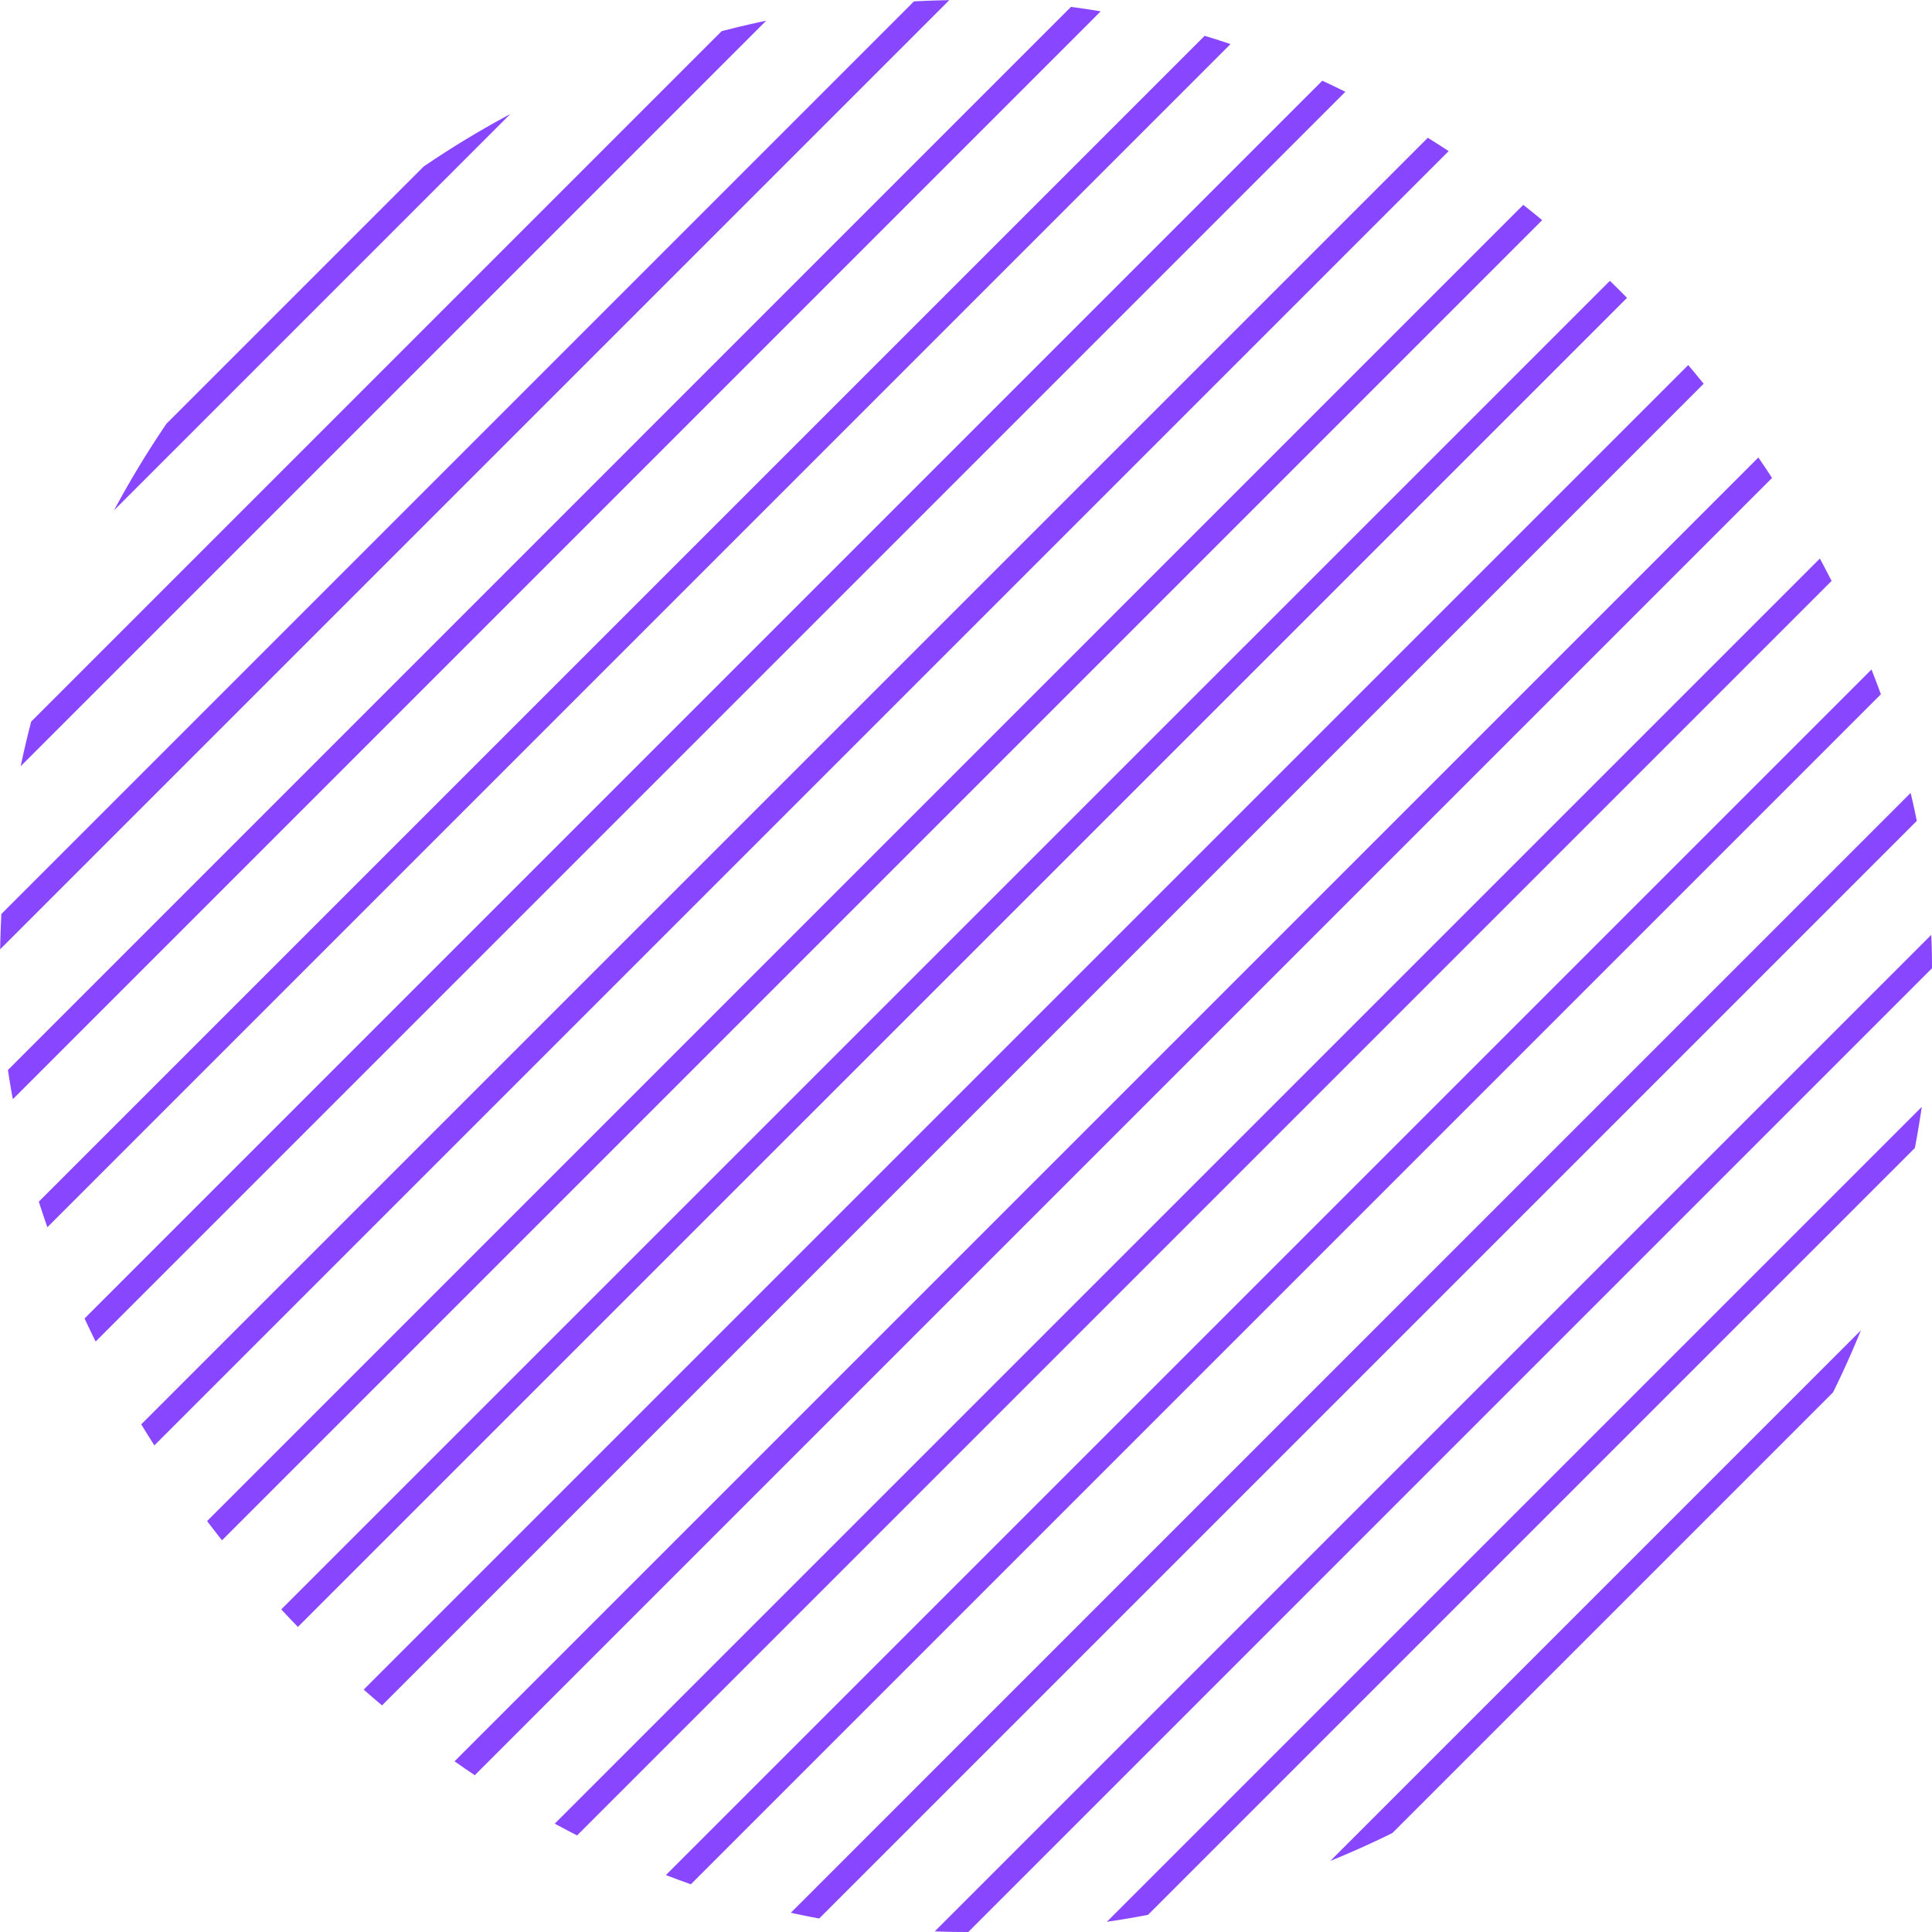 <svg width="32" height="32" viewBox="0 0 32 32" fill="none" xmlns="http://www.w3.org/2000/svg">
<g clip-path="url(#clip0_6_89)">
<path fill-rule="evenodd" clip-rule="evenodd" d="M16.2 -17.196L16.483 -16.913L-14.913 14.483L-15.196 14.2L16.2 -17.196ZM17.478 -15.781L17.761 -15.498L-13.634 15.897L-13.917 15.614L17.479 -15.782L17.478 -15.781ZM19.04 -14.084L18.757 -14.367L-12.638 17.028L-12.356 17.312L19.04 -14.084L19.04 -14.084ZM20.036 -12.953L20.318 -12.67L-11.077 18.726L-11.36 18.442L20.036 -12.953ZM21.597 -11.256L21.314 -11.539L-10.082 19.857L-9.799 20.14L21.597 -11.256ZM22.593 -10.124L22.875 -9.842L-8.52 21.554L-8.803 21.271L22.593 -10.124ZM24.154 -8.427L23.871 -8.71L-7.525 22.686L-7.242 22.968L24.154 -8.428L24.154 -8.427ZM25.15 -7.296L25.432 -7.013L-5.963 24.382L-6.246 24.1L25.149 -7.296L25.15 -7.296ZM26.71 -5.599L26.428 -5.882L-4.968 25.514L-4.685 25.796L26.71 -5.599ZM27.706 -4.467L27.989 -4.185L-3.407 27.211L-3.689 26.928L27.706 -4.468L27.706 -4.467ZM29.268 -2.77L28.984 -3.053L-2.411 28.342L-2.128 28.625L29.268 -2.771V-2.77ZM30.263 -1.639L30.546 -1.356L-0.85 30.039L-1.132 29.756L30.263 -1.64V-1.639ZM31.824 0.058L31.541 -0.225L0.145 31.17L0.428 31.453L31.824 0.058ZM32.82 1.189L33.102 1.472L1.706 32.868L1.424 32.585L32.82 1.189ZM34.381 2.886L34.098 2.604L2.702 33.999L2.985 34.282L34.381 2.886ZM35.376 4.018L35.659 4.3L4.263 35.696L3.981 35.413L35.376 4.018ZM36.938 5.715L36.655 5.432L5.259 36.827L5.542 37.11L36.938 5.715ZM37.933 6.846L38.216 7.129L6.82 38.525L6.538 38.242L37.933 6.846ZM39.494 8.543L39.212 8.26L7.816 39.656L8.099 39.939L39.494 8.543ZM40.49 9.674L40.773 9.957L9.377 41.353L9.094 41.07L40.49 9.674ZM42.051 11.372L41.768 11.089L10.373 42.484L10.656 42.767L42.051 11.372ZM43.047 12.503L43.33 12.786L11.934 44.181L11.651 43.898L43.047 12.502V12.503ZM44.608 14.2L44.325 13.917L12.93 45.313L13.212 45.596L44.608 14.2Z" fill="#8847FF"/>
</g>
<defs>
<clipPath id="clip0_6_89">
<rect width="32" height="32" rx="16" fill="white"/>
</clipPath>
</defs>
</svg>
